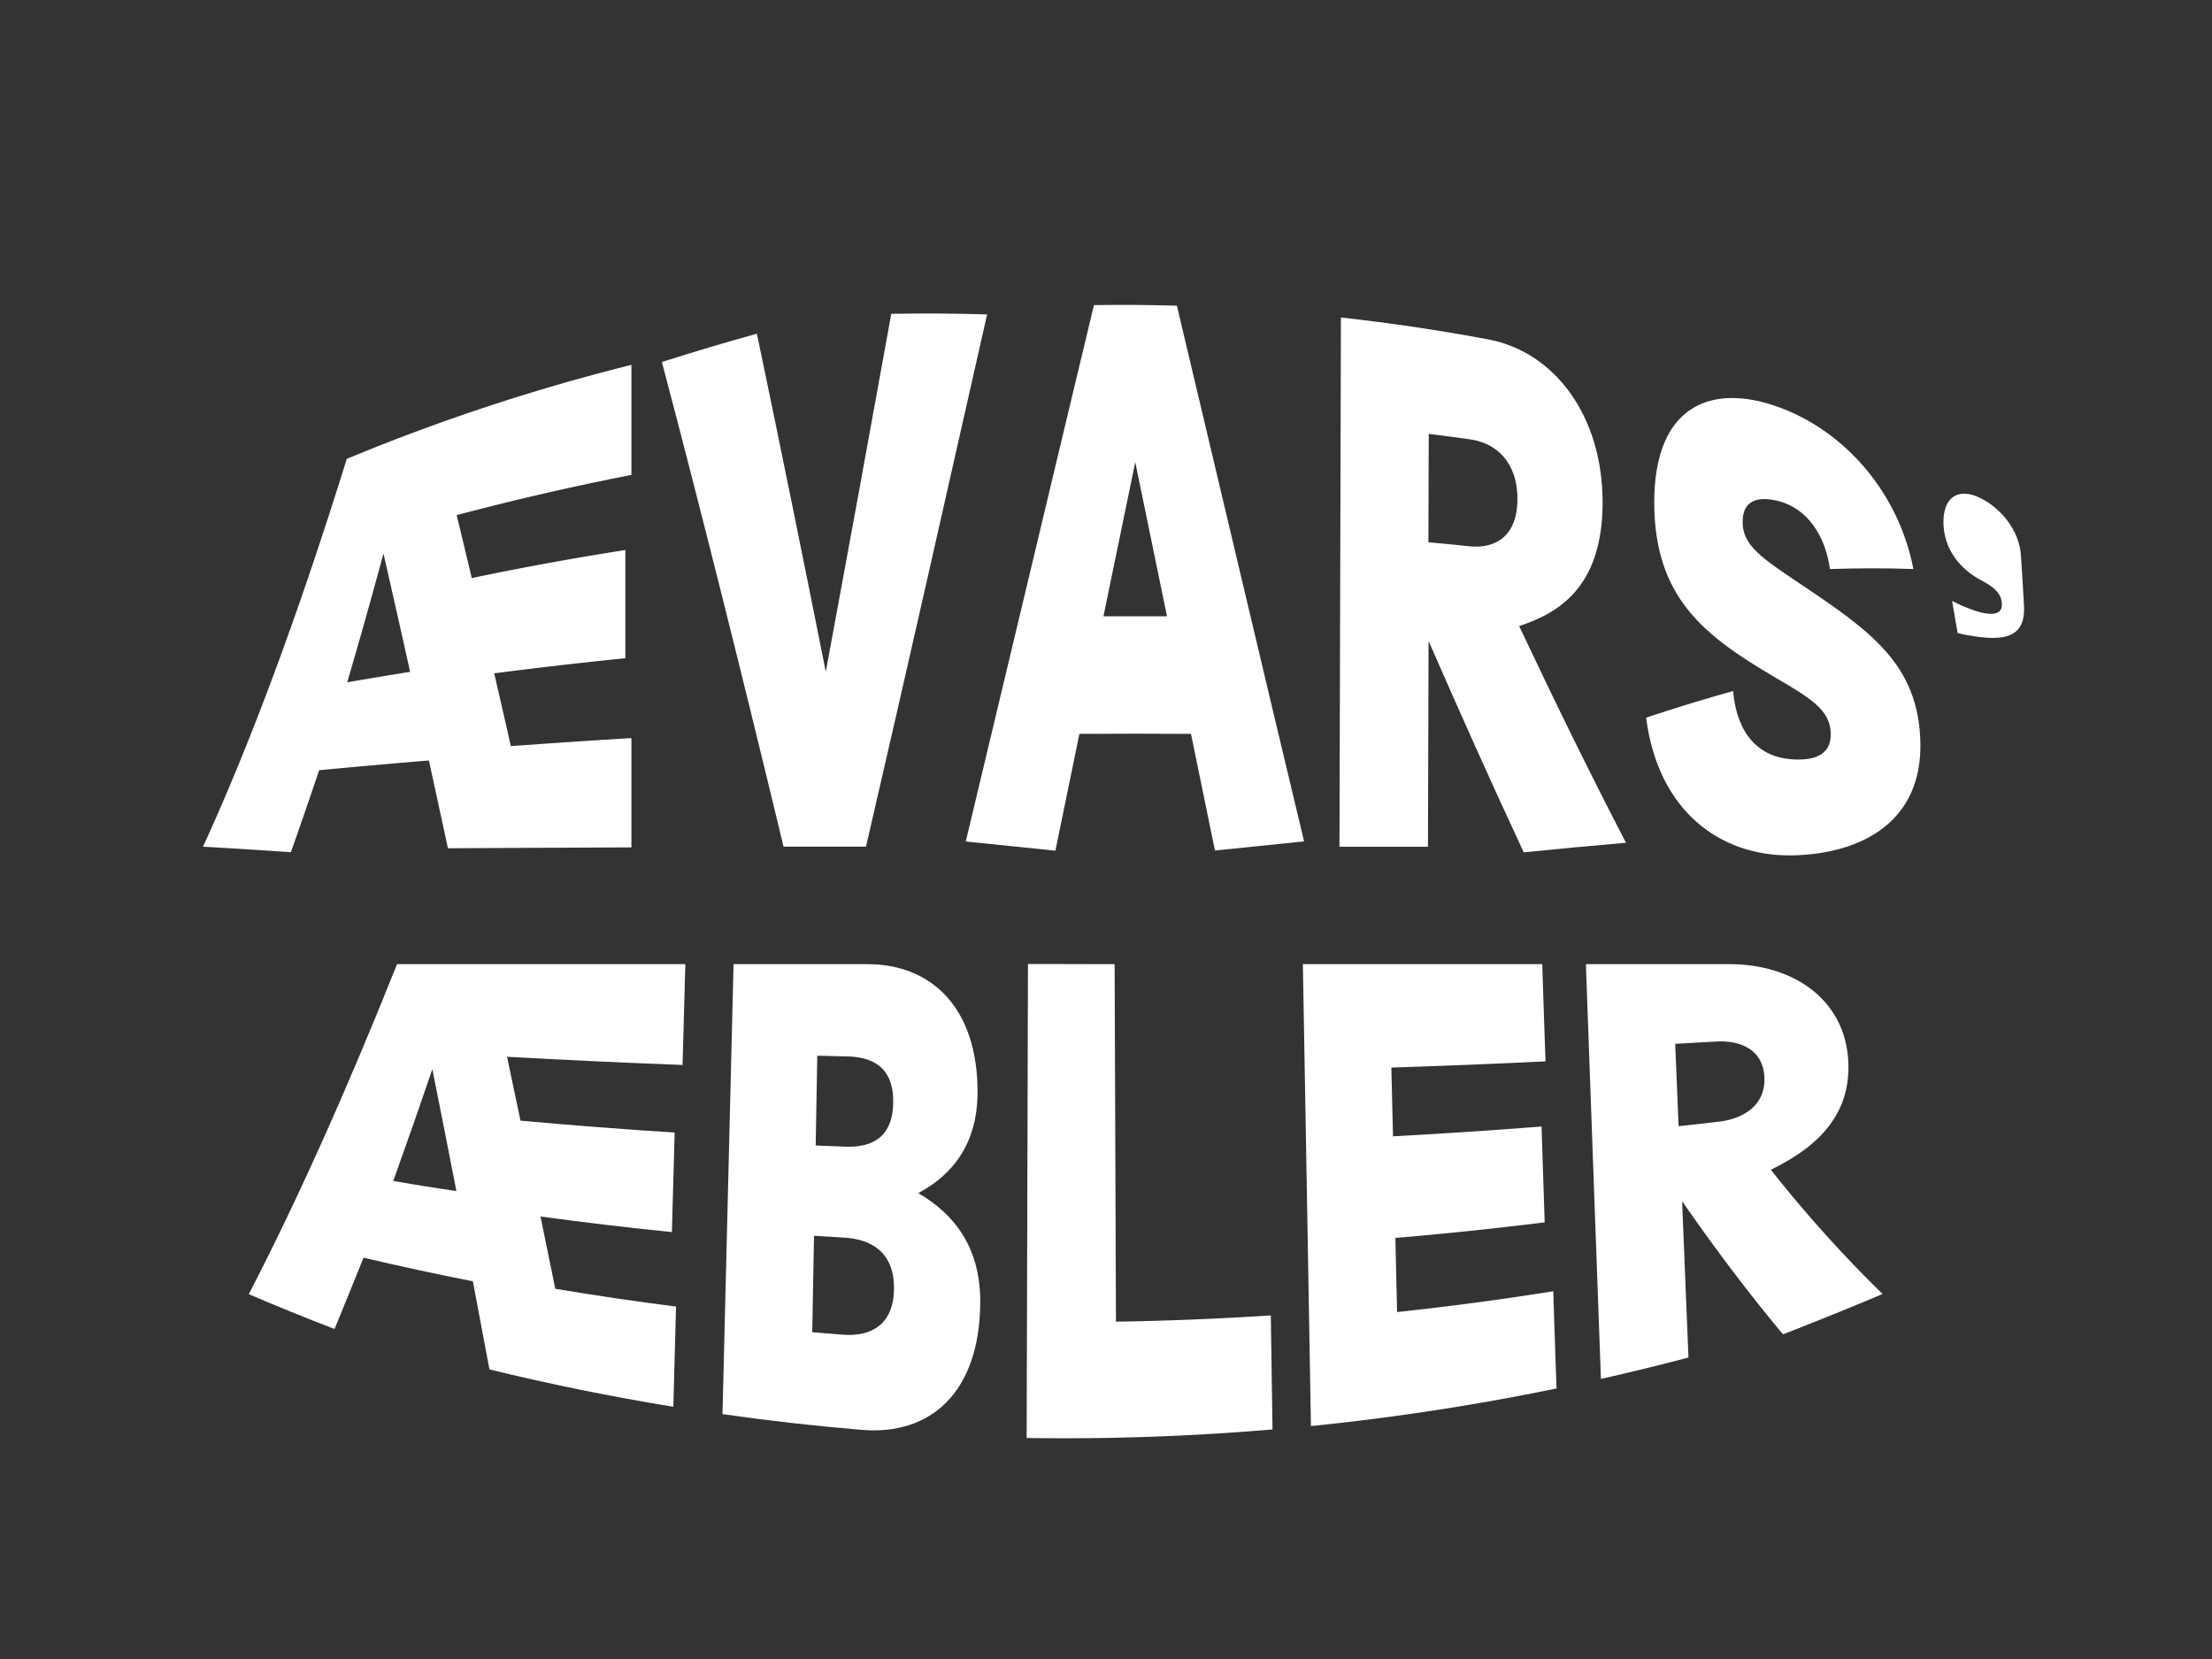 <svg id="Layer_1" data-name="Layer 1" xmlns="http://www.w3.org/2000/svg" width="400" height="300" viewBox="0 0 400 300"><rect x="0" y="0" width="400" height="300" fill="#333333" stroke="none"/><defs><style>.cls-1{fill:#fff;}</style></defs><title>Titel</title><path class="cls-1" d="M52.6,154.11q-8-.56-15.89-1c9.16-20,17.75-43.64,26-70.13a362.66,362.66,0,0,1,51.47-17V85.88Q98.27,89,82.58,93.15c.91,3.74,1.81,7.54,2.73,11.38q13.8-2.88,27.77-5.07,0,9.78,0,19.57-11.9,1.2-23.71,2.73,1.5,6.49,3,13.16,10.89-.79,21.81-1.45v19.76L81,153.39q-1.74-8.05-3.44-15.87-9.94.82-19.85,1.76Q55.15,146.9,52.6,154.11Zm16.74-54q-3.24,12-6.55,23.27c3.78-.65,7.57-1.29,11.37-1.89Q71.72,110.49,69.34,100.09Z"/><path class="cls-1" d="M149.33,121.48c3.94-21.25,7.88-42.87,11.84-64.73q8.66-.16,17.33.11c-7.35,32.55-14.63,64.85-21.9,96.24l-14.91,0c-7.37-30.63-14.72-60.06-22-87.64q8.57-2.73,17.18-5.12Q143.1,90.16,149.33,121.48Z"/><path class="cls-1" d="M174.64,152.17c7.67-32,15.39-64.56,23.18-97q7.52-.11,15,.11c7.72,32.5,15.37,65,23,96.87q-8.06.81-16.12,1.65-2.16-10.53-4.33-21.09-10.1-.08-20.18,0-2.17,10.57-4.34,21.12Q182.75,153,174.64,152.17Zm30.65-68.6q-2.88,13.92-5.75,27.87c3.83,0,7.66,0,11.49,0Q208.17,97.52,205.29,83.57Z"/><path class="cls-1" d="M275.54,154.13c-5.75-12.32-11.48-25.12-17.21-38.22q-.06,18.61-.11,37.21l-16,0q.13-47.85.26-95.71,13.47,1.49,26.82,4c11.79,2.3,20.5,13.74,20.5,29.45s-8.41,20.14-15.09,22.35c6.42,13.61,12.85,26.75,19.32,39.19Q284.81,153.19,275.54,154.13Zm-9.75-55.34c4.5.45,8.6-1.7,8.61-8.54s-4-10.15-8.48-10.79c-2.52-.36-5-.69-7.56-1l-.06,19.6C260.8,98.28,263.29,98.52,265.79,98.79Z"/><path class="cls-1" d="M299.14,90.84c0-17.63,10.43-21.63,22.53-17.21S343.35,89.19,346,102.9c-5-.19-10-.16-15.09,0-.88-6.33-4.26-10.86-9-12.21-4.54-1.26-6.81.19-6.79,3.71,0,4.26,3.51,6.55,10.55,11.27,12.48,8.38,21.19,14.43,21.59,28.36.45,14.78-10.95,20.48-23.38,20.65-12.9.14-24.05-8.06-26.21-24.91q7.89-2.62,15.73-4.81c.68,7.83,4.71,11.93,10.55,12.34,4.72.35,7.16-1.15,7.11-4.62-.06-4.27-3.58-6.38-10-10.14C308.25,115,299.16,108.15,299.14,90.84Z"/><path class="cls-1" d="M366,109.49c.34,6.25-4.09,6.73-12,5q-.48-2.89-1-5.82c4.2,2.13,9.2,3.74,9,.48-.08-1.89-1.49-3-3.56-4.12-4-2.06-6.86-5.67-7-10.29-.15-4.8,2.63-6.62,6.54-4.74s7.23,6,7.48,10.55C365.67,103.53,365.82,106.51,366,109.49Z"/><path class="cls-1" d="M60.49,240.33q-7.79-3-15.5-6.3c8.85-17.1,17.85-37.23,26.81-59.68h52.13q-.25,9.12-.5,18.23-15.89-.6-31.74-1.48,1.22,5.73,2.43,11.55Q108,203.91,122,204.8q-.26,9-.5,18-11.91-1.2-23.76-2.82,1.34,6.48,2.67,13.07,10.89,1.83,21.84,3.22-.24,9.06-.49,18.12-16.72-2.73-33.25-6.75-1.51-8.06-3-15.94-9.92-1.95-19.77-4.27Q63.1,234,60.49,240.33Zm17.7-47q-3.54,10.38-7.08,20.23,5.7,1,11.42,1.82Q80.35,204.19,78.19,193.37Z"/><path class="cls-1" d="M156.86,174.35c11.68,0,20,8,19.91,23.32-.06,10.88-6.35,15.75-10.72,18.08,4.39,2.61,11.27,7.85,11.21,19.74-.08,16.2-8.89,24.15-21.47,23.07q-12.6-1.05-25.14-2.84,1-40.68,2-81.37Zm-9.07,16.56q-.15,8.11-.29,16.23l5.35.21c4.65.18,8.59-1.51,8.67-8s-3.87-8.24-8.4-8.32Zm-.59,32.56q-.15,8.73-.32,17.44l5.59.45c4.95.37,9.11-1.75,9.19-8.26s-3.92-9-9-9.3C150.85,223.7,149,223.59,147.2,223.47Z"/><path class="cls-1" d="M201.56,174.35,201.8,239q14-.22,28-1.13.16,10.31.31,20.62a442.88,442.88,0,0,1-44.46,1.54l.24-85.71Z"/><path class="cls-1" d="M235.6,174.35h43.29q.28,8.79.59,17.58-13.92.67-27.88,1.12l.3,12.43q13.44-.72,26.86-1.77l.57,17.33q-13.45,1.67-27,2.82.15,6.7.31,13.4,14.16-1.51,28.24-3.76.28,8.79.59,17.58a440.56,440.56,0,0,1-44.41,6.8Q236.34,216.12,235.6,174.35Z"/><path class="cls-1" d="M322.43,241.29c-6.07-7.24-12.17-15.31-18.25-24.08q.57,14.14,1.15,28.27-7.89,2.09-15.83,3.87-1.37-37.5-2.72-75h26.31c11.61.16,20.61,6.65,21.14,17.65s-7.55,16.33-14,19.53A233.5,233.5,0,0,0,340.44,234Q331.49,237.76,322.43,241.29Zm-11.52-38.47c4.43-.53,8.38-3,8.15-8s-4.26-6.71-8.69-6.48l-7.44.42q.31,7.44.61,14.89Q307.23,203.26,310.91,202.82Z"/></svg>
